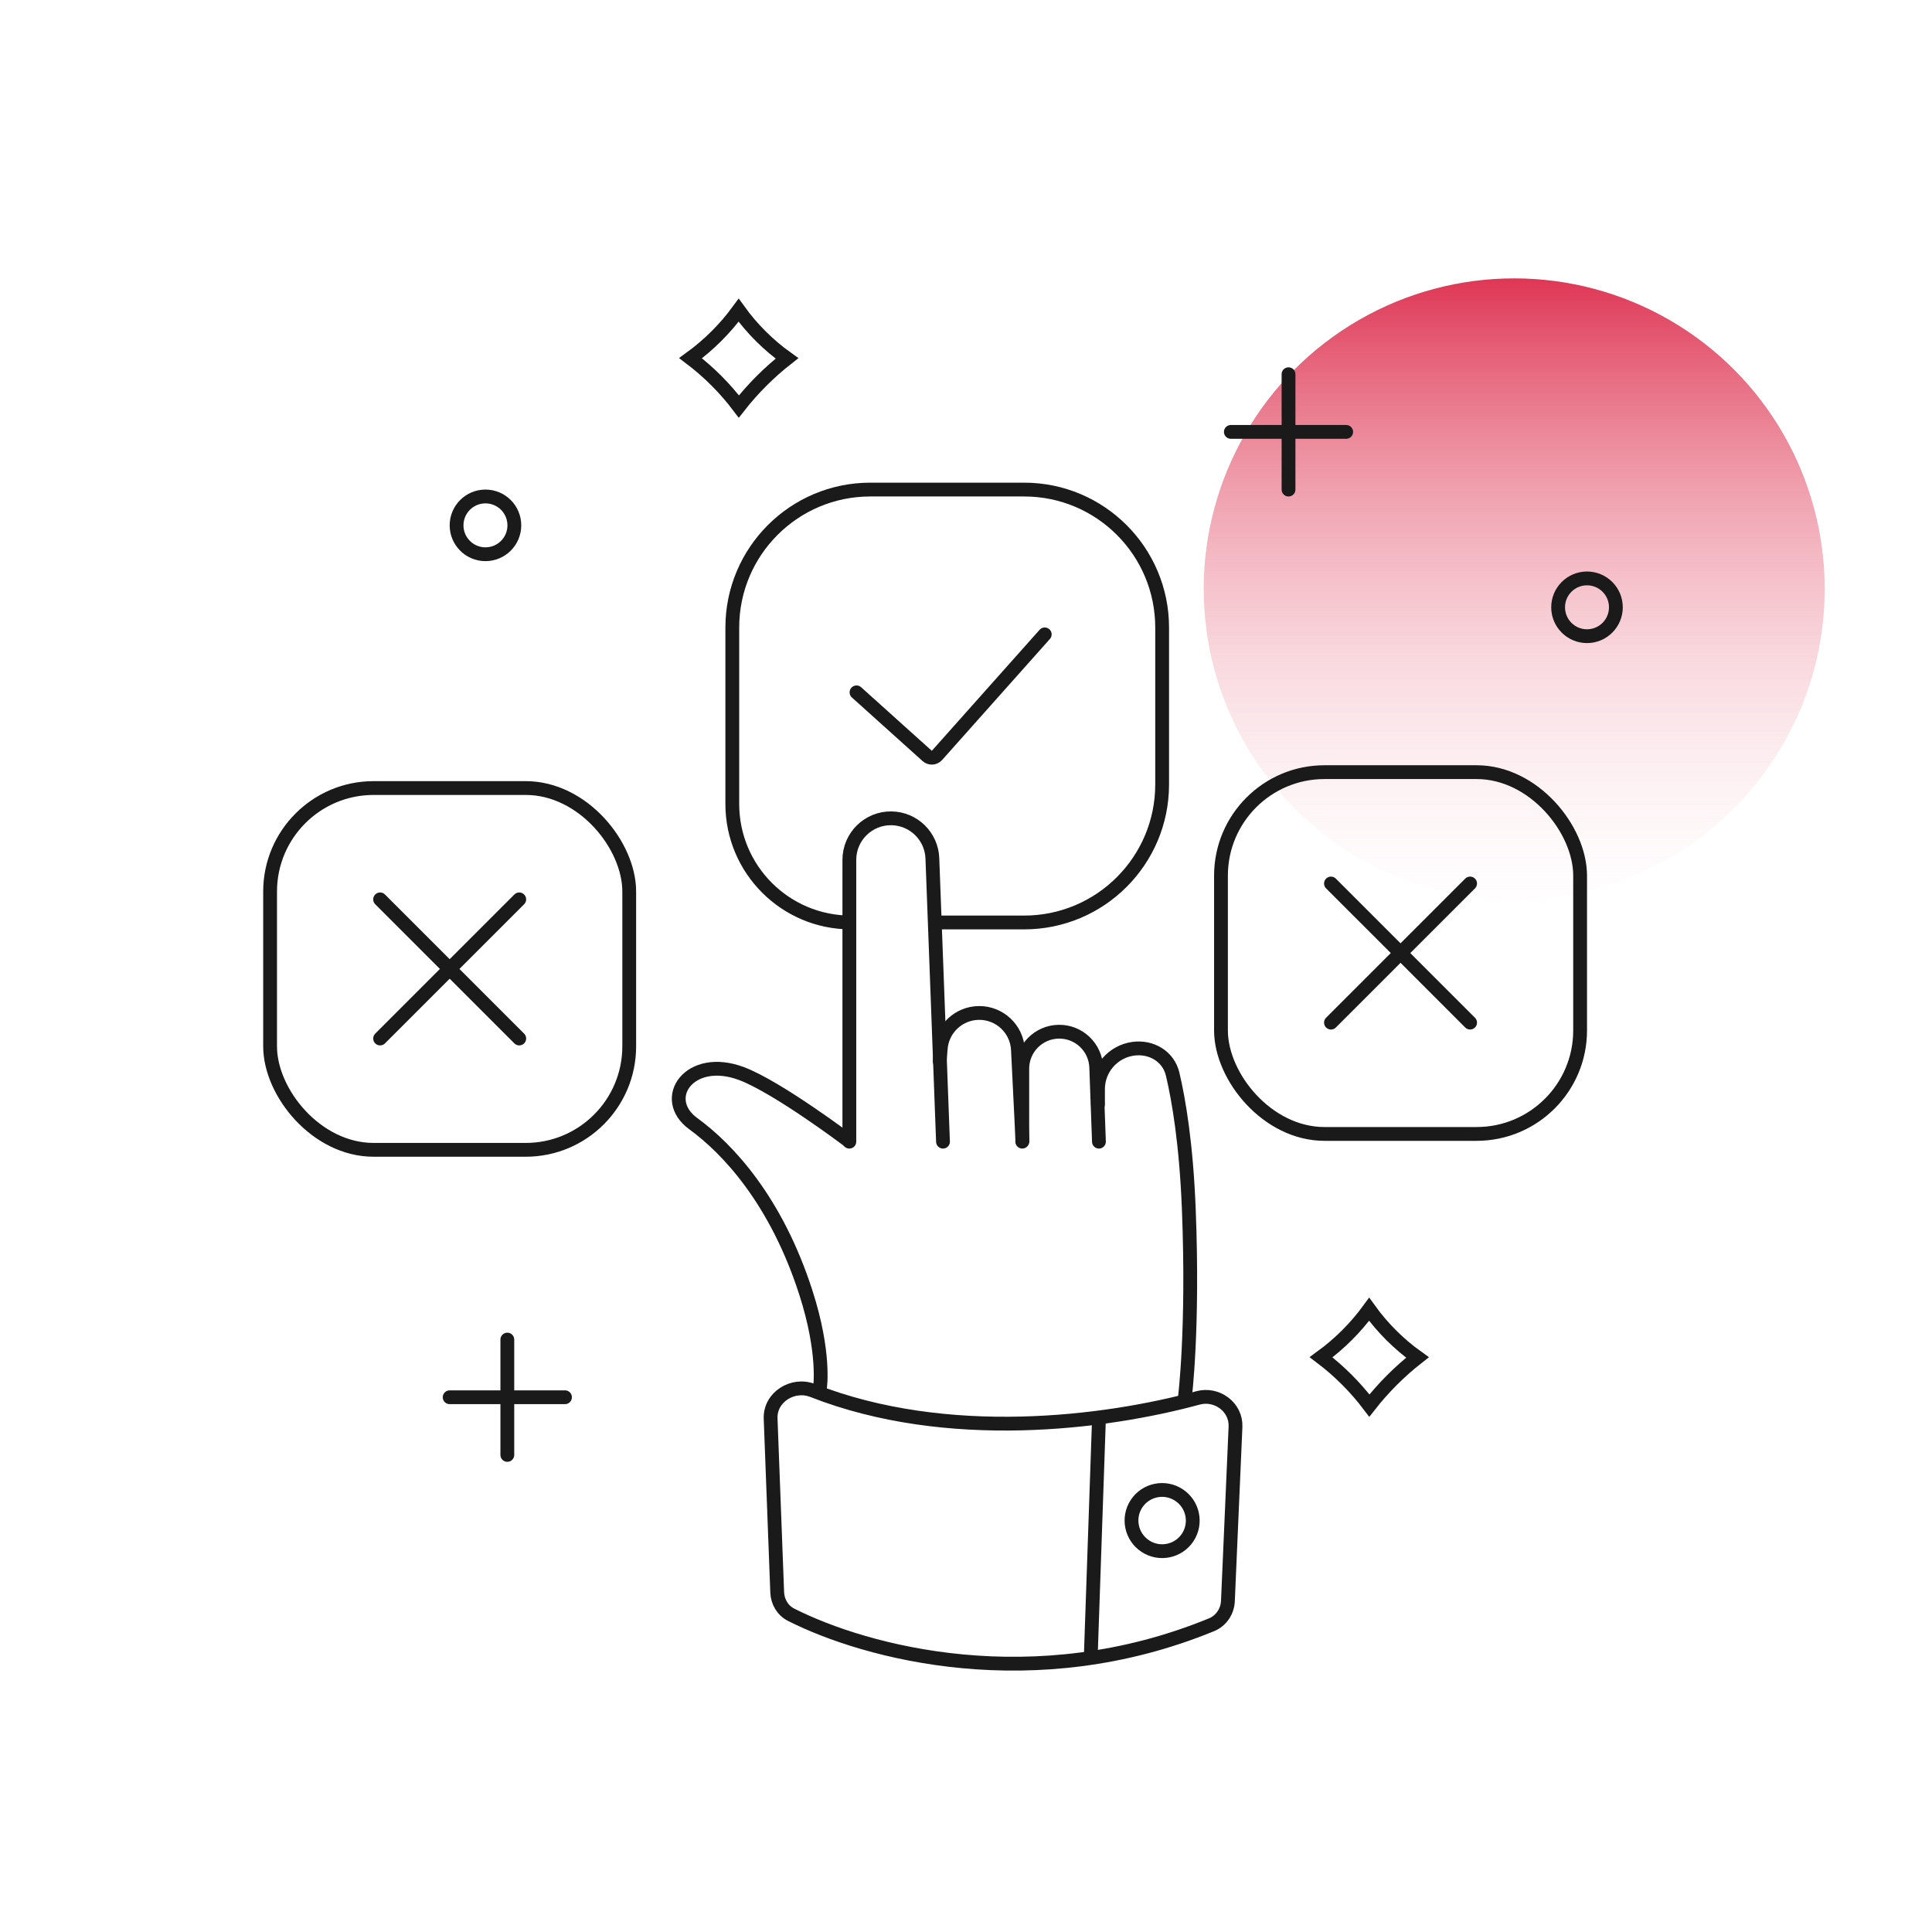 <svg width="140" height="140" viewBox="0 0 140 140" fill="none" xmlns="http://www.w3.org/2000/svg">
<g filter="url(#filter0_f_1709_157645)">
<circle cx="109.725" cy="42.672" r="22.5" fill="url(#paint0_linear_1709_157645)"/>
</g>
<path d="M87.79 117.737C74.913 123.022 62.76 119.76 57.326 117.01C56.715 116.701 56.345 116.073 56.319 115.388L55.842 102.796C55.783 101.245 57.453 100.196 58.897 100.763C68.647 104.587 80.097 103.124 86.811 101.298C88.184 100.925 89.591 101.969 89.529 103.391L88.979 116.017C88.946 116.773 88.49 117.45 87.79 117.737Z" stroke="#1A1A1B"/>
<path d="M79.037 120.155L79.639 102.686" stroke="#1A1A1B"/>
<path d="M61.547 82.729L61.547 62.307C61.547 60.629 62.919 59.275 64.597 59.298V59.298C66.199 59.32 67.502 60.593 67.563 62.194L68.333 82.729" stroke="#1A1A1B" stroke-linecap="round"/>
<path d="M68.096 76.904L68.168 75.989C68.28 74.543 69.476 73.422 70.925 73.403V73.403C72.434 73.382 73.688 74.561 73.763 76.068L74.088 82.669" stroke="#1A1A1B" stroke-linecap="round"/>
<path d="M74.078 82.729L74.078 77.441C74.078 75.975 75.257 74.781 76.723 74.761V74.761C78.179 74.742 79.384 75.889 79.437 77.344L79.633 82.729" stroke="#1A1A1B" stroke-linecap="round"/>
<path d="M79.565 80.029L79.565 78.922C79.565 77.449 80.652 76.201 82.111 75.998V75.998C83.426 75.815 84.67 76.547 84.975 77.839C85.418 79.711 85.96 82.883 86.147 87.655C86.487 96.321 85.864 101.25 85.864 101.25" stroke="#1A1A1B" stroke-linecap="round"/>
<path d="M85.426 108.332C86.453 109.004 86.74 110.379 86.069 111.403C85.398 112.426 84.023 112.713 82.997 112.04C81.971 111.368 81.684 109.993 82.354 108.969C83.025 107.946 84.4 107.659 85.426 108.332Z" stroke="#1A1A1B"/>
<path d="M59.417 100.57C59.417 100.57 59.818 98.082 58.394 93.661C56.241 86.977 52.731 83.239 50.239 81.427C47.746 79.614 49.968 76.368 53.749 77.802C56.377 78.799 61.508 82.673 61.508 82.673" stroke="#1A1A1B" stroke-linecap="round"/>
<path d="M67.74 66.846H74.213C79.736 66.846 84.213 62.369 84.213 56.846V45.476C84.213 39.953 79.736 35.476 74.213 35.476H63.065C57.542 35.476 53.065 39.953 53.065 45.476V58.259C53.065 63.002 56.909 66.846 61.651 66.846V66.846" stroke="#1A1A1B"/>
<rect x="19.572" y="57.105" width="26.024" height="26.216" rx="7.5" stroke="#1A1A1B"/>
<rect x="88.477" y="55.953" width="26.024" height="26.216" rx="7.5" stroke="#1A1A1B"/>
<path d="M27.544 65.172L37.626 75.254" stroke="#1A1A1B" stroke-linecap="round"/>
<path d="M27.544 75.254L37.626 65.172" stroke="#1A1A1B" stroke-linecap="round"/>
<path d="M36.763 97.071V105.429" stroke="#1A1A1B" stroke-linecap="round"/>
<path d="M32.584 101.25L40.942 101.25" stroke="#1A1A1B" stroke-linecap="round"/>
<path d="M93.371 27.118V35.476" stroke="#1A1A1B" stroke-linecap="round"/>
<path d="M89.192 31.297L97.55 31.297" stroke="#1A1A1B" stroke-linecap="round"/>
<path d="M96.447 64.022L106.529 74.103" stroke="#1A1A1B" stroke-linecap="round"/>
<path d="M96.447 74.103L106.529 64.022" stroke="#1A1A1B" stroke-linecap="round"/>
<path d="M62.066 50.171L67.189 54.779C67.395 54.964 67.713 54.946 67.897 54.739L75.706 45.97" stroke="#1A1A1B" stroke-linecap="round"/>
<circle cx="115" cy="44.007" r="2.093" stroke="#1A1A1B"/>
<circle cx="35.178" cy="38.069" r="2.093" stroke="#1A1A1B"/>
<path d="M95.731 98.352C97.066 97.381 98.241 96.208 99.213 94.876C100.182 96.222 101.365 97.402 102.715 98.367C101.417 99.385 100.247 100.556 99.23 101.854C98.23 100.533 97.053 99.354 95.731 98.352Z" stroke="#1A1A1B"/>
<path d="M50.043 25.955C51.377 24.984 52.552 23.811 53.525 22.479C54.494 23.825 55.676 25.004 57.027 25.97C55.729 26.988 54.558 28.159 53.541 29.457C52.541 28.135 51.364 26.957 50.043 25.955Z" stroke="#1A1A1B"/>
<defs>
<filter id="filter0_f_1709_157645" x="81.225" y="14.172" width="57" height="57" filterUnits="userSpaceOnUse" color-interpolation-filters="sRGB">
<feFlood flood-opacity="0" result="BackgroundImageFix"/>
<feBlend mode="normal" in="SourceGraphic" in2="BackgroundImageFix" result="shape"/>
<feGaussianBlur stdDeviation="3" result="effect1_foregroundBlur_1709_157645"/>
</filter>
<linearGradient id="paint0_linear_1709_157645" x1="109.725" y1="17.674" x2="109.725" y2="69.639" gradientUnits="userSpaceOnUse">
<stop stop-color="#DB2243"/>
<stop offset="1" stop-color="white" stop-opacity="0"/>
</linearGradient>
</defs>
</svg>
